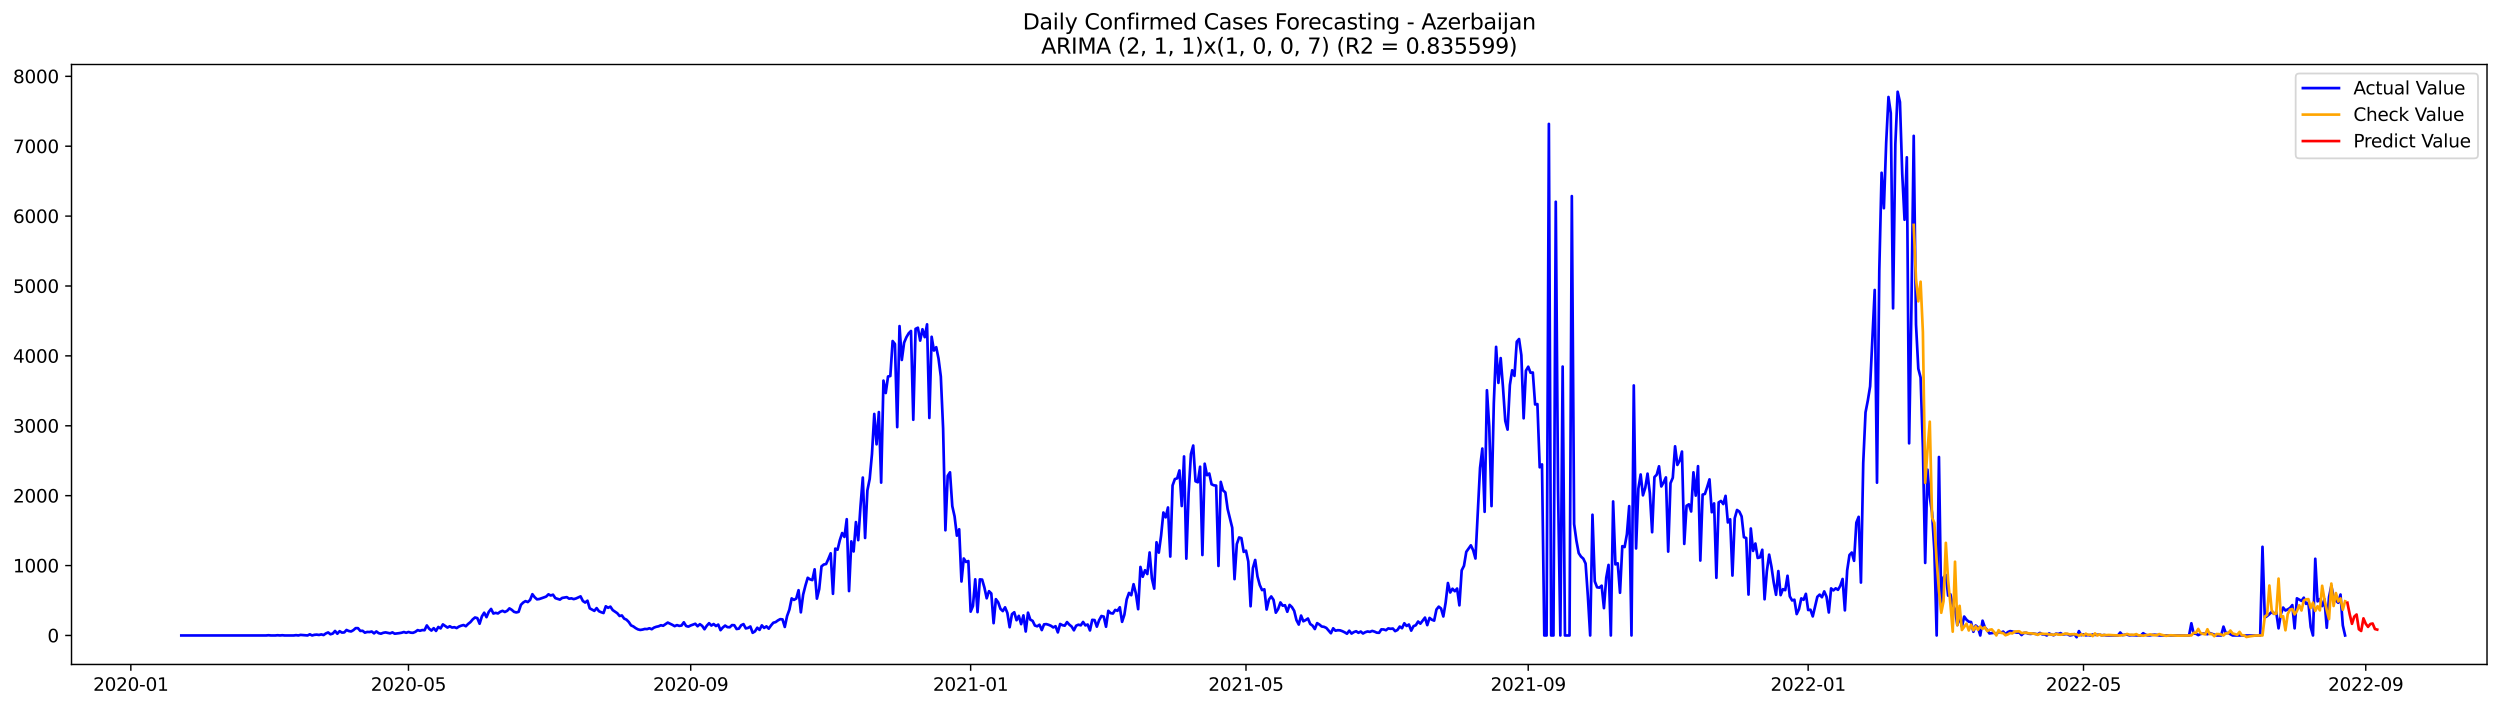 <?xml version="1.0" encoding="utf-8" standalone="no"?>
<!DOCTYPE svg PUBLIC "-//W3C//DTD SVG 1.1//EN"
  "http://www.w3.org/Graphics/SVG/1.1/DTD/svg11.dtd">
<svg xmlns:xlink="http://www.w3.org/1999/xlink" width="1386.05pt" height="392.274pt" viewBox="0 0 1386.05 392.274" xmlns="http://www.w3.org/2000/svg" version="1.1">
 <defs>
  <style type="text/css">*{stroke-linejoin: round; stroke-linecap: butt}</style>
 </defs>
 <g id="figure_1">
  <g id="patch_1">
   <path d="M 0 392.274 
L 1386.05 392.274 
L 1386.05 0 
L 0 0 
z
" style="fill: #ffffff"/>
  </g>
  <g id="axes_1">
   <g id="patch_2">
    <path d="M 39.65 368.396 
L 1378.85 368.396 
L 1378.85 35.755 
L 39.65 35.755 
z
" style="fill: #ffffff"/>
   </g>
   <g id="matplotlib.axis_1">
    <g id="xtick_1">
     <g id="line2d_1">
      <defs>
       <path id="mfda0fd84d8" d="M 0 0 
L 0 3.5 
" style="stroke: #000000; stroke-width: 0.8"/>
      </defs>
      <g>
       <use xlink:href="#mfda0fd84d8" x="72.535" y="368.396" style="stroke: #000000; stroke-width: 0.8"/>
      </g>
     </g>
     <g id="text_1">
      <!-- 2020-01 -->
      <g transform="translate(51.644 382.994)scale(0.1 -0.1)">
       <defs>
        <path id="DejaVuSans-32" d="M 1228 531 
L 3431 531 
L 3431 0 
L 469 0 
L 469 531 
Q 828 903 1448 1529 
Q 2069 2156 2228 2338 
Q 2531 2678 2651 2914 
Q 2772 3150 2772 3378 
Q 2772 3750 2511 3984 
Q 2250 4219 1831 4219 
Q 1534 4219 1204 4116 
Q 875 4013 500 3803 
L 500 4441 
Q 881 4594 1212 4672 
Q 1544 4750 1819 4750 
Q 2544 4750 2975 4387 
Q 3406 4025 3406 3419 
Q 3406 3131 3298 2873 
Q 3191 2616 2906 2266 
Q 2828 2175 2409 1742 
Q 1991 1309 1228 531 
z
" transform="scale(0.016)"/>
        <path id="DejaVuSans-30" d="M 2034 4250 
Q 1547 4250 1301 3770 
Q 1056 3291 1056 2328 
Q 1056 1369 1301 889 
Q 1547 409 2034 409 
Q 2525 409 2770 889 
Q 3016 1369 3016 2328 
Q 3016 3291 2770 3770 
Q 2525 4250 2034 4250 
z
M 2034 4750 
Q 2819 4750 3233 4129 
Q 3647 3509 3647 2328 
Q 3647 1150 3233 529 
Q 2819 -91 2034 -91 
Q 1250 -91 836 529 
Q 422 1150 422 2328 
Q 422 3509 836 4129 
Q 1250 4750 2034 4750 
z
" transform="scale(0.016)"/>
        <path id="DejaVuSans-2d" d="M 313 2009 
L 1997 2009 
L 1997 1497 
L 313 1497 
L 313 2009 
z
" transform="scale(0.016)"/>
        <path id="DejaVuSans-31" d="M 794 531 
L 1825 531 
L 1825 4091 
L 703 3866 
L 703 4441 
L 1819 4666 
L 2450 4666 
L 2450 531 
L 3481 531 
L 3481 0 
L 794 0 
L 794 531 
z
" transform="scale(0.016)"/>
       </defs>
       <use xlink:href="#DejaVuSans-32"/>
       <use xlink:href="#DejaVuSans-30" x="63.623"/>
       <use xlink:href="#DejaVuSans-32" x="127.246"/>
       <use xlink:href="#DejaVuSans-30" x="190.869"/>
       <use xlink:href="#DejaVuSans-2d" x="254.492"/>
       <use xlink:href="#DejaVuSans-30" x="290.576"/>
       <use xlink:href="#DejaVuSans-31" x="354.199"/>
      </g>
     </g>
    </g>
    <g id="xtick_2">
     <g id="line2d_2">
      <g>
       <use xlink:href="#mfda0fd84d8" x="226.466" y="368.396" style="stroke: #000000; stroke-width: 0.8"/>
      </g>
     </g>
     <g id="text_2">
      <!-- 2020-05 -->
      <g transform="translate(205.575 382.994)scale(0.1 -0.1)">
       <defs>
        <path id="DejaVuSans-35" d="M 691 4666 
L 3169 4666 
L 3169 4134 
L 1269 4134 
L 1269 2991 
Q 1406 3038 1543 3061 
Q 1681 3084 1819 3084 
Q 2600 3084 3056 2656 
Q 3513 2228 3513 1497 
Q 3513 744 3044 326 
Q 2575 -91 1722 -91 
Q 1428 -91 1123 -41 
Q 819 9 494 109 
L 494 744 
Q 775 591 1075 516 
Q 1375 441 1709 441 
Q 2250 441 2565 725 
Q 2881 1009 2881 1497 
Q 2881 1984 2565 2268 
Q 2250 2553 1709 2553 
Q 1456 2553 1204 2497 
Q 953 2441 691 2322 
L 691 4666 
z
" transform="scale(0.016)"/>
       </defs>
       <use xlink:href="#DejaVuSans-32"/>
       <use xlink:href="#DejaVuSans-30" x="63.623"/>
       <use xlink:href="#DejaVuSans-32" x="127.246"/>
       <use xlink:href="#DejaVuSans-30" x="190.869"/>
       <use xlink:href="#DejaVuSans-2d" x="254.492"/>
       <use xlink:href="#DejaVuSans-30" x="290.576"/>
       <use xlink:href="#DejaVuSans-35" x="354.199"/>
      </g>
     </g>
    </g>
    <g id="xtick_3">
     <g id="line2d_3">
      <g>
       <use xlink:href="#mfda0fd84d8" x="382.942" y="368.396" style="stroke: #000000; stroke-width: 0.8"/>
      </g>
     </g>
     <g id="text_3">
      <!-- 2020-09 -->
      <g transform="translate(362.05 382.994)scale(0.1 -0.1)">
       <defs>
        <path id="DejaVuSans-39" d="M 703 97 
L 703 672 
Q 941 559 1184 500 
Q 1428 441 1663 441 
Q 2288 441 2617 861 
Q 2947 1281 2994 2138 
Q 2813 1869 2534 1725 
Q 2256 1581 1919 1581 
Q 1219 1581 811 2004 
Q 403 2428 403 3163 
Q 403 3881 828 4315 
Q 1253 4750 1959 4750 
Q 2769 4750 3195 4129 
Q 3622 3509 3622 2328 
Q 3622 1225 3098 567 
Q 2575 -91 1691 -91 
Q 1453 -91 1209 -44 
Q 966 3 703 97 
z
M 1959 2075 
Q 2384 2075 2632 2365 
Q 2881 2656 2881 3163 
Q 2881 3666 2632 3958 
Q 2384 4250 1959 4250 
Q 1534 4250 1286 3958 
Q 1038 3666 1038 3163 
Q 1038 2656 1286 2365 
Q 1534 2075 1959 2075 
z
" transform="scale(0.016)"/>
       </defs>
       <use xlink:href="#DejaVuSans-32"/>
       <use xlink:href="#DejaVuSans-30" x="63.623"/>
       <use xlink:href="#DejaVuSans-32" x="127.246"/>
       <use xlink:href="#DejaVuSans-30" x="190.869"/>
       <use xlink:href="#DejaVuSans-2d" x="254.492"/>
       <use xlink:href="#DejaVuSans-30" x="290.576"/>
       <use xlink:href="#DejaVuSans-39" x="354.199"/>
      </g>
     </g>
    </g>
    <g id="xtick_4">
     <g id="line2d_4">
      <g>
       <use xlink:href="#mfda0fd84d8" x="538.145" y="368.396" style="stroke: #000000; stroke-width: 0.8"/>
      </g>
     </g>
     <g id="text_4">
      <!-- 2021-01 -->
      <g transform="translate(517.253 382.994)scale(0.1 -0.1)">
       <use xlink:href="#DejaVuSans-32"/>
       <use xlink:href="#DejaVuSans-30" x="63.623"/>
       <use xlink:href="#DejaVuSans-32" x="127.246"/>
       <use xlink:href="#DejaVuSans-31" x="190.869"/>
       <use xlink:href="#DejaVuSans-2d" x="254.492"/>
       <use xlink:href="#DejaVuSans-30" x="290.576"/>
       <use xlink:href="#DejaVuSans-31" x="354.199"/>
      </g>
     </g>
    </g>
    <g id="xtick_5">
     <g id="line2d_5">
      <g>
       <use xlink:href="#mfda0fd84d8" x="690.804" y="368.396" style="stroke: #000000; stroke-width: 0.8"/>
      </g>
     </g>
     <g id="text_5">
      <!-- 2021-05 -->
      <g transform="translate(669.912 382.994)scale(0.1 -0.1)">
       <use xlink:href="#DejaVuSans-32"/>
       <use xlink:href="#DejaVuSans-30" x="63.623"/>
       <use xlink:href="#DejaVuSans-32" x="127.246"/>
       <use xlink:href="#DejaVuSans-31" x="190.869"/>
       <use xlink:href="#DejaVuSans-2d" x="254.492"/>
       <use xlink:href="#DejaVuSans-30" x="290.576"/>
       <use xlink:href="#DejaVuSans-35" x="354.199"/>
      </g>
     </g>
    </g>
    <g id="xtick_6">
     <g id="line2d_6">
      <g>
       <use xlink:href="#mfda0fd84d8" x="847.279" y="368.396" style="stroke: #000000; stroke-width: 0.8"/>
      </g>
     </g>
     <g id="text_6">
      <!-- 2021-09 -->
      <g transform="translate(826.388 382.994)scale(0.1 -0.1)">
       <use xlink:href="#DejaVuSans-32"/>
       <use xlink:href="#DejaVuSans-30" x="63.623"/>
       <use xlink:href="#DejaVuSans-32" x="127.246"/>
       <use xlink:href="#DejaVuSans-31" x="190.869"/>
       <use xlink:href="#DejaVuSans-2d" x="254.492"/>
       <use xlink:href="#DejaVuSans-30" x="290.576"/>
       <use xlink:href="#DejaVuSans-39" x="354.199"/>
      </g>
     </g>
    </g>
    <g id="xtick_7">
     <g id="line2d_7">
      <g>
       <use xlink:href="#mfda0fd84d8" x="1002.482" y="368.396" style="stroke: #000000; stroke-width: 0.8"/>
      </g>
     </g>
     <g id="text_7">
      <!-- 2022-01 -->
      <g transform="translate(981.591 382.994)scale(0.1 -0.1)">
       <use xlink:href="#DejaVuSans-32"/>
       <use xlink:href="#DejaVuSans-30" x="63.623"/>
       <use xlink:href="#DejaVuSans-32" x="127.246"/>
       <use xlink:href="#DejaVuSans-32" x="190.869"/>
       <use xlink:href="#DejaVuSans-2d" x="254.492"/>
       <use xlink:href="#DejaVuSans-30" x="290.576"/>
       <use xlink:href="#DejaVuSans-31" x="354.199"/>
      </g>
     </g>
    </g>
    <g id="xtick_8">
     <g id="line2d_8">
      <g>
       <use xlink:href="#mfda0fd84d8" x="1155.141" y="368.396" style="stroke: #000000; stroke-width: 0.8"/>
      </g>
     </g>
     <g id="text_8">
      <!-- 2022-05 -->
      <g transform="translate(1134.25 382.994)scale(0.1 -0.1)">
       <use xlink:href="#DejaVuSans-32"/>
       <use xlink:href="#DejaVuSans-30" x="63.623"/>
       <use xlink:href="#DejaVuSans-32" x="127.246"/>
       <use xlink:href="#DejaVuSans-32" x="190.869"/>
       <use xlink:href="#DejaVuSans-2d" x="254.492"/>
       <use xlink:href="#DejaVuSans-30" x="290.576"/>
       <use xlink:href="#DejaVuSans-35" x="354.199"/>
      </g>
     </g>
    </g>
    <g id="xtick_9">
     <g id="line2d_9">
      <g>
       <use xlink:href="#mfda0fd84d8" x="1311.616" y="368.396" style="stroke: #000000; stroke-width: 0.8"/>
      </g>
     </g>
     <g id="text_9">
      <!-- 2022-09 -->
      <g transform="translate(1290.725 382.994)scale(0.1 -0.1)">
       <use xlink:href="#DejaVuSans-32"/>
       <use xlink:href="#DejaVuSans-30" x="63.623"/>
       <use xlink:href="#DejaVuSans-32" x="127.246"/>
       <use xlink:href="#DejaVuSans-32" x="190.869"/>
       <use xlink:href="#DejaVuSans-2d" x="254.492"/>
       <use xlink:href="#DejaVuSans-30" x="290.576"/>
       <use xlink:href="#DejaVuSans-39" x="354.199"/>
      </g>
     </g>
    </g>
   </g>
   <g id="matplotlib.axis_2">
    <g id="ytick_1">
     <g id="line2d_10">
      <defs>
       <path id="m3683183c16" d="M 0 0 
L -3.5 0 
" style="stroke: #000000; stroke-width: 0.8"/>
      </defs>
      <g>
       <use xlink:href="#m3683183c16" x="39.65" y="352.307" style="stroke: #000000; stroke-width: 0.8"/>
      </g>
     </g>
     <g id="text_10">
      <!-- 0 -->
      <g transform="translate(26.288 356.106)scale(0.1 -0.1)">
       <use xlink:href="#DejaVuSans-30"/>
      </g>
     </g>
    </g>
    <g id="ytick_2">
     <g id="line2d_11">
      <g>
       <use xlink:href="#m3683183c16" x="39.65" y="313.557" style="stroke: #000000; stroke-width: 0.8"/>
      </g>
     </g>
     <g id="text_11">
      <!-- 1000 -->
      <g transform="translate(7.2 317.357)scale(0.1 -0.1)">
       <use xlink:href="#DejaVuSans-31"/>
       <use xlink:href="#DejaVuSans-30" x="63.623"/>
       <use xlink:href="#DejaVuSans-30" x="127.246"/>
       <use xlink:href="#DejaVuSans-30" x="190.869"/>
      </g>
     </g>
    </g>
    <g id="ytick_3">
     <g id="line2d_12">
      <g>
       <use xlink:href="#m3683183c16" x="39.65" y="274.808" style="stroke: #000000; stroke-width: 0.8"/>
      </g>
     </g>
     <g id="text_12">
      <!-- 2000 -->
      <g transform="translate(7.2 278.607)scale(0.1 -0.1)">
       <use xlink:href="#DejaVuSans-32"/>
       <use xlink:href="#DejaVuSans-30" x="63.623"/>
       <use xlink:href="#DejaVuSans-30" x="127.246"/>
       <use xlink:href="#DejaVuSans-30" x="190.869"/>
      </g>
     </g>
    </g>
    <g id="ytick_4">
     <g id="line2d_13">
      <g>
       <use xlink:href="#m3683183c16" x="39.65" y="236.059" style="stroke: #000000; stroke-width: 0.8"/>
      </g>
     </g>
     <g id="text_13">
      <!-- 3000 -->
      <g transform="translate(7.2 239.858)scale(0.1 -0.1)">
       <defs>
        <path id="DejaVuSans-33" d="M 2597 2516 
Q 3050 2419 3304 2112 
Q 3559 1806 3559 1356 
Q 3559 666 3084 287 
Q 2609 -91 1734 -91 
Q 1441 -91 1130 -33 
Q 819 25 488 141 
L 488 750 
Q 750 597 1062 519 
Q 1375 441 1716 441 
Q 2309 441 2620 675 
Q 2931 909 2931 1356 
Q 2931 1769 2642 2001 
Q 2353 2234 1838 2234 
L 1294 2234 
L 1294 2753 
L 1863 2753 
Q 2328 2753 2575 2939 
Q 2822 3125 2822 3475 
Q 2822 3834 2567 4026 
Q 2313 4219 1838 4219 
Q 1578 4219 1281 4162 
Q 984 4106 628 3988 
L 628 4550 
Q 988 4650 1302 4700 
Q 1616 4750 1894 4750 
Q 2613 4750 3031 4423 
Q 3450 4097 3450 3541 
Q 3450 3153 3228 2886 
Q 3006 2619 2597 2516 
z
" transform="scale(0.016)"/>
       </defs>
       <use xlink:href="#DejaVuSans-33"/>
       <use xlink:href="#DejaVuSans-30" x="63.623"/>
       <use xlink:href="#DejaVuSans-30" x="127.246"/>
       <use xlink:href="#DejaVuSans-30" x="190.869"/>
      </g>
     </g>
    </g>
    <g id="ytick_5">
     <g id="line2d_14">
      <g>
       <use xlink:href="#m3683183c16" x="39.65" y="197.309" style="stroke: #000000; stroke-width: 0.8"/>
      </g>
     </g>
     <g id="text_14">
      <!-- 4000 -->
      <g transform="translate(7.2 201.109)scale(0.1 -0.1)">
       <defs>
        <path id="DejaVuSans-34" d="M 2419 4116 
L 825 1625 
L 2419 1625 
L 2419 4116 
z
M 2253 4666 
L 3047 4666 
L 3047 1625 
L 3713 1625 
L 3713 1100 
L 3047 1100 
L 3047 0 
L 2419 0 
L 2419 1100 
L 313 1100 
L 313 1709 
L 2253 4666 
z
" transform="scale(0.016)"/>
       </defs>
       <use xlink:href="#DejaVuSans-34"/>
       <use xlink:href="#DejaVuSans-30" x="63.623"/>
       <use xlink:href="#DejaVuSans-30" x="127.246"/>
       <use xlink:href="#DejaVuSans-30" x="190.869"/>
      </g>
     </g>
    </g>
    <g id="ytick_6">
     <g id="line2d_15">
      <g>
       <use xlink:href="#m3683183c16" x="39.65" y="158.56" style="stroke: #000000; stroke-width: 0.8"/>
      </g>
     </g>
     <g id="text_15">
      <!-- 5000 -->
      <g transform="translate(7.2 162.359)scale(0.1 -0.1)">
       <use xlink:href="#DejaVuSans-35"/>
       <use xlink:href="#DejaVuSans-30" x="63.623"/>
       <use xlink:href="#DejaVuSans-30" x="127.246"/>
       <use xlink:href="#DejaVuSans-30" x="190.869"/>
      </g>
     </g>
    </g>
    <g id="ytick_7">
     <g id="line2d_16">
      <g>
       <use xlink:href="#m3683183c16" x="39.65" y="119.811" style="stroke: #000000; stroke-width: 0.8"/>
      </g>
     </g>
     <g id="text_16">
      <!-- 6000 -->
      <g transform="translate(7.2 123.61)scale(0.1 -0.1)">
       <defs>
        <path id="DejaVuSans-36" d="M 2113 2584 
Q 1688 2584 1439 2293 
Q 1191 2003 1191 1497 
Q 1191 994 1439 701 
Q 1688 409 2113 409 
Q 2538 409 2786 701 
Q 3034 994 3034 1497 
Q 3034 2003 2786 2293 
Q 2538 2584 2113 2584 
z
M 3366 4563 
L 3366 3988 
Q 3128 4100 2886 4159 
Q 2644 4219 2406 4219 
Q 1781 4219 1451 3797 
Q 1122 3375 1075 2522 
Q 1259 2794 1537 2939 
Q 1816 3084 2150 3084 
Q 2853 3084 3261 2657 
Q 3669 2231 3669 1497 
Q 3669 778 3244 343 
Q 2819 -91 2113 -91 
Q 1303 -91 875 529 
Q 447 1150 447 2328 
Q 447 3434 972 4092 
Q 1497 4750 2381 4750 
Q 2619 4750 2861 4703 
Q 3103 4656 3366 4563 
z
" transform="scale(0.016)"/>
       </defs>
       <use xlink:href="#DejaVuSans-36"/>
       <use xlink:href="#DejaVuSans-30" x="63.623"/>
       <use xlink:href="#DejaVuSans-30" x="127.246"/>
       <use xlink:href="#DejaVuSans-30" x="190.869"/>
      </g>
     </g>
    </g>
    <g id="ytick_8">
     <g id="line2d_17">
      <g>
       <use xlink:href="#m3683183c16" x="39.65" y="81.061" style="stroke: #000000; stroke-width: 0.8"/>
      </g>
     </g>
     <g id="text_17">
      <!-- 7000 -->
      <g transform="translate(7.2 84.86)scale(0.1 -0.1)">
       <defs>
        <path id="DejaVuSans-37" d="M 525 4666 
L 3525 4666 
L 3525 4397 
L 1831 0 
L 1172 0 
L 2766 4134 
L 525 4134 
L 525 4666 
z
" transform="scale(0.016)"/>
       </defs>
       <use xlink:href="#DejaVuSans-37"/>
       <use xlink:href="#DejaVuSans-30" x="63.623"/>
       <use xlink:href="#DejaVuSans-30" x="127.246"/>
       <use xlink:href="#DejaVuSans-30" x="190.869"/>
      </g>
     </g>
    </g>
    <g id="ytick_9">
     <g id="line2d_18">
      <g>
       <use xlink:href="#m3683183c16" x="39.65" y="42.312" style="stroke: #000000; stroke-width: 0.8"/>
      </g>
     </g>
     <g id="text_18">
      <!-- 8000 -->
      <g transform="translate(7.2 46.111)scale(0.1 -0.1)">
       <defs>
        <path id="DejaVuSans-38" d="M 2034 2216 
Q 1584 2216 1326 1975 
Q 1069 1734 1069 1313 
Q 1069 891 1326 650 
Q 1584 409 2034 409 
Q 2484 409 2743 651 
Q 3003 894 3003 1313 
Q 3003 1734 2745 1975 
Q 2488 2216 2034 2216 
z
M 1403 2484 
Q 997 2584 770 2862 
Q 544 3141 544 3541 
Q 544 4100 942 4425 
Q 1341 4750 2034 4750 
Q 2731 4750 3128 4425 
Q 3525 4100 3525 3541 
Q 3525 3141 3298 2862 
Q 3072 2584 2669 2484 
Q 3125 2378 3379 2068 
Q 3634 1759 3634 1313 
Q 3634 634 3220 271 
Q 2806 -91 2034 -91 
Q 1263 -91 848 271 
Q 434 634 434 1313 
Q 434 1759 690 2068 
Q 947 2378 1403 2484 
z
M 1172 3481 
Q 1172 3119 1398 2916 
Q 1625 2713 2034 2713 
Q 2441 2713 2670 2916 
Q 2900 3119 2900 3481 
Q 2900 3844 2670 4047 
Q 2441 4250 2034 4250 
Q 1625 4250 1398 4047 
Q 1172 3844 1172 3481 
z
" transform="scale(0.016)"/>
       </defs>
       <use xlink:href="#DejaVuSans-38"/>
       <use xlink:href="#DejaVuSans-30" x="63.623"/>
       <use xlink:href="#DejaVuSans-30" x="127.246"/>
       <use xlink:href="#DejaVuSans-30" x="190.869"/>
      </g>
     </g>
    </g>
   </g>
   <g id="line2d_19">
    <path d="M 100.523 352.307 
L 147.593 352.307 
L 148.865 352.191 
L 150.137 352.307 
L 152.681 352.307 
L 153.953 352.191 
L 155.225 352.307 
L 156.498 352.191 
L 157.77 352.307 
L 162.858 352.307 
L 164.131 352.152 
L 165.403 352.307 
L 166.675 351.997 
L 170.491 352.307 
L 171.764 351.687 
L 173.036 352.307 
L 174.308 351.958 
L 175.58 351.842 
L 176.852 352.036 
L 178.124 351.726 
L 179.396 352.074 
L 180.669 351.183 
L 181.941 350.641 
L 183.213 351.648 
L 184.485 351.261 
L 185.757 349.827 
L 187.029 351.338 
L 188.302 349.943 
L 189.574 350.718 
L 190.846 350.641 
L 192.118 349.284 
L 193.39 349.866 
L 194.662 350.098 
L 195.935 349.362 
L 197.207 348.238 
L 198.479 348.277 
L 199.751 349.788 
L 201.023 349.711 
L 202.295 350.757 
L 203.567 350.369 
L 204.84 350.408 
L 206.112 350.137 
L 207.384 351.144 
L 208.656 350.098 
L 209.928 351.028 
L 211.2 351.338 
L 212.473 350.834 
L 213.745 350.602 
L 216.289 351.144 
L 217.561 350.602 
L 218.833 351.338 
L 221.378 351.028 
L 222.65 350.796 
L 223.922 350.408 
L 225.194 350.834 
L 226.466 350.369 
L 227.738 350.757 
L 229.011 350.834 
L 230.283 350.292 
L 231.555 349.362 
L 232.827 349.711 
L 234.099 349.323 
L 235.371 349.401 
L 236.644 346.766 
L 237.916 348.548 
L 239.188 349.594 
L 240.46 348.277 
L 241.732 349.788 
L 243.004 347.618 
L 244.277 348.393 
L 245.549 346.184 
L 248.093 347.928 
L 249.365 347.231 
L 250.637 347.928 
L 251.909 347.734 
L 253.182 348.199 
L 254.454 347.386 
L 255.726 346.882 
L 256.998 346.533 
L 258.27 347.192 
L 259.542 345.913 
L 260.815 344.906 
L 262.087 343.394 
L 263.359 342.348 
L 264.631 342.697 
L 265.903 345.797 
L 267.175 341.728 
L 268.447 339.713 
L 269.72 342.154 
L 270.992 339.209 
L 272.264 337.621 
L 273.536 340.139 
L 274.808 339.791 
L 276.08 340.101 
L 277.353 339.171 
L 278.625 338.667 
L 279.897 339.287 
L 281.169 338.667 
L 282.441 337.311 
L 283.713 338.086 
L 284.986 339.209 
L 286.258 339.558 
L 287.53 339.209 
L 288.802 335.335 
L 290.074 334.056 
L 291.346 333.281 
L 292.618 333.785 
L 293.891 332.622 
L 295.163 329.445 
L 296.435 331.111 
L 297.707 332.273 
L 298.979 332.118 
L 301.524 331.227 
L 302.796 330.762 
L 304.068 329.522 
L 305.34 330.142 
L 306.612 329.716 
L 307.884 331.615 
L 310.429 332.428 
L 311.701 331.498 
L 314.245 331.072 
L 315.517 331.925 
L 316.789 331.731 
L 318.062 332.157 
L 319.334 331.808 
L 321.878 330.646 
L 323.15 333.203 
L 324.422 334.056 
L 325.695 333.048 
L 326.967 337.272 
L 329.511 338.667 
L 330.783 337.156 
L 332.055 338.861 
L 333.328 339.442 
L 334.6 339.868 
L 335.872 336.148 
L 337.144 336.962 
L 338.416 336.342 
L 339.688 338.241 
L 342.233 339.984 
L 343.505 341.496 
L 344.777 341.224 
L 346.049 342.968 
L 347.321 343.549 
L 348.593 344.828 
L 349.866 346.727 
L 351.138 347.308 
L 352.41 348.238 
L 353.682 348.936 
L 354.954 349.246 
L 356.226 349.052 
L 357.499 348.703 
L 358.771 348.781 
L 360.043 348.316 
L 361.315 348.858 
L 362.587 347.967 
L 363.859 347.502 
L 365.131 347.231 
L 366.404 346.649 
L 367.676 346.921 
L 370.22 345.177 
L 372.764 346.417 
L 374.037 347.153 
L 375.309 346.572 
L 376.581 346.998 
L 377.853 346.804 
L 379.125 345.022 
L 380.397 347.076 
L 381.669 347.424 
L 382.942 346.766 
L 385.486 345.836 
L 386.758 347.192 
L 388.03 346.068 
L 389.302 346.998 
L 390.575 348.858 
L 391.847 346.921 
L 393.119 345.526 
L 394.391 346.804 
L 395.663 345.991 
L 396.935 347.076 
L 398.208 346.301 
L 399.48 349.362 
L 400.752 347.889 
L 402.024 346.843 
L 403.296 347.696 
L 404.568 347.773 
L 405.84 346.572 
L 407.113 346.649 
L 408.385 348.742 
L 409.657 348.509 
L 410.929 346.649 
L 412.201 346.029 
L 413.473 348.393 
L 414.746 348.122 
L 416.018 347.347 
L 417.29 350.834 
L 418.562 350.059 
L 419.834 348.044 
L 421.106 349.207 
L 422.379 346.727 
L 423.651 348.122 
L 424.923 347.269 
L 426.195 348.548 
L 427.467 346.766 
L 428.739 345.254 
L 430.011 344.906 
L 431.284 343.976 
L 432.556 343.278 
L 433.828 343.394 
L 435.1 347.579 
L 436.372 341.573 
L 437.644 338.008 
L 438.917 331.77 
L 440.189 332.583 
L 441.461 331.847 
L 442.733 327.236 
L 444.005 339.481 
L 445.277 329.677 
L 446.55 324.64 
L 447.822 320.339 
L 449.094 321.191 
L 450.366 321.617 
L 451.638 315.65 
L 452.91 331.886 
L 454.182 326.616 
L 455.455 314.022 
L 456.727 312.976 
L 457.999 312.705 
L 459.271 309.876 
L 460.543 306.776 
L 461.815 329.212 
L 463.088 304.18 
L 464.36 304.761 
L 465.632 299.453 
L 466.904 295.539 
L 468.176 297.67 
L 469.448 287.867 
L 470.721 327.701 
L 471.993 300.15 
L 473.265 305.73 
L 474.537 289.455 
L 475.809 299.453 
L 477.081 280.659 
L 478.353 264.772 
L 479.626 298.251 
L 480.898 271.902 
L 482.17 265.547 
L 483.442 251.675 
L 484.714 229.51 
L 485.986 246.327 
L 487.259 228.464 
L 488.531 267.562 
L 489.803 211.027 
L 491.075 217.885 
L 492.347 208.74 
L 493.619 208.469 
L 494.891 189.094 
L 496.164 190.722 
L 497.436 236.795 
L 498.708 180.802 
L 499.98 199.557 
L 501.252 189.986 
L 502.524 186.963 
L 503.797 184.793 
L 505.069 183.515 
L 506.341 232.726 
L 507.613 182.313 
L 508.885 181.693 
L 510.157 188.823 
L 511.43 182.546 
L 512.702 186.925 
L 513.974 179.833 
L 515.246 231.719 
L 516.518 186.731 
L 517.79 194.326 
L 519.062 192.504 
L 520.335 198.782 
L 521.607 208.74 
L 522.879 237.57 
L 524.151 293.989 
L 525.423 263.803 
L 526.695 261.866 
L 527.968 280.62 
L 529.24 286.317 
L 530.512 296.973 
L 531.784 293.446 
L 533.056 322.392 
L 534.328 309.644 
L 535.601 311.542 
L 536.873 311.077 
L 538.145 339.093 
L 539.417 335.993 
L 540.689 321.191 
L 541.961 339.364 
L 543.233 321.23 
L 544.506 321.346 
L 545.778 325.763 
L 547.05 331.692 
L 548.322 327.778 
L 549.594 329.018 
L 550.866 345.487 
L 552.139 332.196 
L 553.411 333.94 
L 554.683 337.582 
L 555.955 338.783 
L 557.227 336.73 
L 558.499 339.829 
L 559.772 347.734 
L 561.044 340.488 
L 562.316 339.442 
L 563.588 343.859 
L 564.86 341.457 
L 566.132 346.029 
L 567.404 341.186 
L 568.677 350.098 
L 569.949 339.674 
L 571.221 343.549 
L 572.493 344.208 
L 573.765 346.804 
L 575.037 347.231 
L 576.31 346.378 
L 577.582 349.323 
L 578.854 346.146 
L 580.126 346.029 
L 581.398 346.417 
L 582.67 346.959 
L 583.943 347.851 
L 585.215 347.192 
L 586.487 350.602 
L 587.759 345.952 
L 589.031 346.611 
L 590.303 346.882 
L 591.575 344.906 
L 592.848 346.301 
L 594.12 347.347 
L 595.392 349.439 
L 596.664 346.882 
L 597.936 346.339 
L 599.208 346.688 
L 600.481 344.828 
L 601.753 346.727 
L 603.025 346.262 
L 604.297 349.517 
L 605.569 343.666 
L 606.841 343.782 
L 608.113 347.424 
L 609.386 343.821 
L 610.658 341.534 
L 611.93 341.844 
L 613.202 347.463 
L 614.474 338.667 
L 615.746 339.946 
L 617.019 340.139 
L 618.291 338.163 
L 619.563 338.628 
L 620.835 336.691 
L 622.107 344.751 
L 623.379 340.798 
L 624.652 332.351 
L 625.924 328.747 
L 627.196 329.987 
L 628.468 323.903 
L 629.74 328.941 
L 631.012 337.737 
L 632.284 314.332 
L 633.557 319.757 
L 634.829 316.154 
L 636.101 318.246 
L 637.373 306.311 
L 638.645 320.765 
L 639.917 326.345 
L 641.19 300.654 
L 642.462 306.389 
L 643.734 296.934 
L 645.006 284.147 
L 646.278 286.82 
L 647.55 281.357 
L 648.823 308.559 
L 650.095 269.151 
L 651.367 265.624 
L 652.639 265.198 
L 653.911 260.82 
L 655.183 280.543 
L 656.455 253.07 
L 657.728 309.721 
L 659 273.452 
L 660.272 251.752 
L 661.544 247.025 
L 662.816 266.826 
L 664.088 267.368 
L 665.361 258.766 
L 666.633 307.706 
L 667.905 257.1 
L 669.177 263.454 
L 670.449 262.525 
L 671.721 268.492 
L 672.994 269.073 
L 674.266 269.228 
L 675.538 313.751 
L 676.81 267.174 
L 678.082 271.902 
L 679.354 272.987 
L 680.626 282.209 
L 683.171 292.594 
L 684.443 321.075 
L 685.715 301.661 
L 686.987 297.98 
L 688.259 298.368 
L 689.532 305.963 
L 690.804 305.304 
L 692.076 311.31 
L 693.348 336.11 
L 694.62 314.991 
L 695.892 310.457 
L 697.165 319.602 
L 698.437 324.33 
L 699.709 327.158 
L 700.981 326.732 
L 702.253 337.931 
L 703.525 332.39 
L 704.797 330.685 
L 706.07 332.583 
L 707.342 339.674 
L 708.614 337.698 
L 709.886 334.017 
L 711.158 335.8 
L 712.43 335.567 
L 713.703 339.171 
L 714.975 335.373 
L 716.247 336.575 
L 717.519 338.667 
L 718.791 343.821 
L 720.063 346.262 
L 721.335 341.302 
L 722.608 344.441 
L 723.88 343.782 
L 725.152 342.929 
L 726.424 345.952 
L 727.696 346.843 
L 728.968 348.742 
L 730.241 345.487 
L 731.513 346.262 
L 732.785 347.347 
L 734.057 347.541 
L 735.329 348.122 
L 737.874 351.067 
L 739.146 348.354 
L 740.418 349.672 
L 741.69 349.401 
L 742.962 349.478 
L 744.234 349.943 
L 745.506 350.563 
L 746.779 351.338 
L 748.051 349.672 
L 749.323 351.261 
L 750.595 350.447 
L 751.867 349.982 
L 753.139 350.834 
L 754.412 350.137 
L 755.684 351.222 
L 756.956 350.486 
L 758.228 350.098 
L 759.5 350.331 
L 760.772 349.788 
L 762.045 350.176 
L 763.317 350.757 
L 764.589 350.834 
L 765.861 348.936 
L 767.133 348.974 
L 768.405 349.401 
L 769.677 348.393 
L 770.95 348.626 
L 772.222 348.471 
L 773.494 349.904 
L 774.766 349.284 
L 776.038 347.386 
L 777.31 348.277 
L 778.583 345.564 
L 779.855 347.037 
L 781.127 346.262 
L 782.399 349.633 
L 783.671 347.153 
L 784.943 346.649 
L 786.216 344.596 
L 787.488 345.758 
L 790.032 342.426 
L 791.304 346.572 
L 792.576 342.581 
L 793.848 343.588 
L 795.121 344.092 
L 796.393 337.931 
L 797.665 336.342 
L 798.937 337.35 
L 800.209 341.767 
L 801.481 334.172 
L 802.754 323.245 
L 804.026 328.476 
L 805.298 326.422 
L 806.57 327.778 
L 807.842 326.306 
L 809.114 335.606 
L 810.387 316.231 
L 811.659 313.712 
L 812.931 305.963 
L 815.475 302.359 
L 816.747 305.033 
L 818.019 309.644 
L 820.564 259.463 
L 821.836 248.691 
L 823.108 283.759 
L 824.38 216.374 
L 825.652 236.33 
L 826.925 280.582 
L 828.197 223.581 
L 829.469 192.311 
L 830.741 212.267 
L 832.013 198.549 
L 833.285 214.708 
L 834.557 233.385 
L 835.83 238.19 
L 837.102 213.468 
L 838.374 205.292 
L 839.646 208.392 
L 840.918 189.443 
L 842.19 187.971 
L 843.463 196.922 
L 844.735 231.913 
L 846.007 205.524 
L 847.279 203.315 
L 848.551 206.648 
L 849.823 206.532 
L 851.096 224.24 
L 852.368 224.046 
L 853.64 259.076 
L 854.912 257.487 
L 856.184 352.307 
L 857.456 352.307 
L 858.728 68.7 
L 860.001 352.307 
L 861.273 352.307 
L 862.545 111.867 
L 863.817 271.824 
L 865.089 352.307 
L 866.361 203.238 
L 867.634 352.307 
L 870.178 352.307 
L 871.45 108.728 
L 872.722 290.54 
L 873.994 299.763 
L 875.267 306.66 
L 876.539 308.597 
L 877.811 309.721 
L 879.083 312.434 
L 880.355 330.685 
L 881.627 352.307 
L 882.899 285.387 
L 884.172 322.315 
L 885.444 325.608 
L 886.716 325.802 
L 887.988 324.717 
L 889.26 337.156 
L 890.532 320.3 
L 891.805 313.209 
L 893.077 352.307 
L 894.349 278.024 
L 895.621 312.899 
L 896.893 312.317 
L 898.165 328.631 
L 899.438 302.824 
L 900.71 303.289 
L 901.982 296.198 
L 903.254 280.62 
L 904.526 352.307 
L 905.798 213.7 
L 907.07 304.064 
L 908.343 270.856 
L 909.615 263.067 
L 910.887 274.614 
L 912.159 270.468 
L 913.431 262.602 
L 914.703 273.413 
L 915.976 295.074 
L 917.248 264.501 
L 918.52 263.183 
L 919.792 258.533 
L 921.064 269.693 
L 922.336 267.484 
L 923.609 264.694 
L 924.881 305.808 
L 926.153 267.911 
L 927.425 264.888 
L 928.697 247.451 
L 929.969 257.758 
L 931.241 255.433 
L 932.514 250.357 
L 933.786 301.545 
L 935.058 280.427 
L 936.33 279.613 
L 937.602 283.565 
L 938.874 261.866 
L 940.147 274.769 
L 941.419 258.456 
L 942.691 310.767 
L 943.963 274.227 
L 945.235 273.839 
L 946.507 270.003 
L 947.779 265.779 
L 949.052 283.992 
L 950.324 279.109 
L 951.596 320.339 
L 952.868 278.528 
L 954.14 277.753 
L 955.412 279.458 
L 956.685 274.924 
L 957.957 289.649 
L 959.229 287.905 
L 960.501 319.099 
L 961.773 287.285 
L 963.045 282.752 
L 964.318 283.643 
L 965.59 286.317 
L 966.862 297.825 
L 968.134 298.29 
L 969.406 329.638 
L 970.678 293.02 
L 971.95 305.42 
L 973.223 301.351 
L 974.495 309.334 
L 975.767 309.024 
L 977.039 304.8 
L 978.311 332.235 
L 979.583 316.58 
L 980.856 307.513 
L 982.128 314.177 
L 983.4 323.051 
L 984.672 329.755 
L 985.944 316.619 
L 987.216 329.948 
L 988.489 326.655 
L 989.761 327.197 
L 991.033 319.215 
L 992.305 330.646 
L 993.577 332.893 
L 994.849 332.506 
L 996.121 340.449 
L 997.394 337.737 
L 998.666 331.77 
L 999.938 332.545 
L 1001.21 329.251 
L 1002.482 338.202 
L 1003.754 338.047 
L 1005.027 341.728 
L 1007.571 330.878 
L 1008.843 329.677 
L 1010.115 331.111 
L 1011.387 327.895 
L 1012.66 330.801 
L 1013.932 339.558 
L 1015.204 326.228 
L 1016.476 327.313 
L 1017.748 326.19 
L 1019.02 327.003 
L 1020.292 324.795 
L 1021.565 320.997 
L 1022.837 338.396 
L 1024.109 316.27 
L 1025.381 307.706 
L 1026.653 306.35 
L 1027.925 310.922 
L 1029.198 289.765 
L 1030.47 286.549 
L 1031.742 322.974 
L 1033.014 256.673 
L 1034.286 228.619 
L 1035.558 222.07 
L 1036.831 214.204 
L 1039.375 160.769 
L 1040.647 267.601 
L 1041.919 149.919 
L 1043.191 95.786 
L 1044.463 115.432 
L 1045.736 79.124 
L 1047.008 53.782 
L 1048.28 62.694 
L 1049.552 170.96 
L 1050.824 79.821 
L 1052.096 50.876 
L 1053.369 56.572 
L 1054.641 96.445 
L 1055.913 121.826 
L 1057.185 87.222 
L 1058.457 245.785 
L 1059.729 170.689 
L 1061.001 75.326 
L 1062.274 179.911 
L 1063.546 204.4 
L 1064.818 209.322 
L 1066.09 248.265 
L 1067.362 312.085 
L 1068.634 260.393 
L 1069.907 275.622 
L 1071.179 284.302 
L 1072.451 305.42 
L 1073.723 352.307 
L 1074.995 253.38 
L 1076.267 338.008 
L 1077.54 320.067 
L 1078.812 318.789 
L 1080.084 330.22 
L 1081.356 329.522 
L 1082.628 335.528 
L 1083.9 337.815 
L 1085.172 346.533 
L 1086.445 341.612 
L 1087.717 347.424 
L 1088.989 341.844 
L 1090.261 343.588 
L 1091.533 344.673 
L 1092.805 344.867 
L 1094.078 350.253 
L 1095.35 346.804 
L 1096.622 347.851 
L 1097.894 352.307 
L 1099.166 344.131 
L 1100.438 347.812 
L 1101.711 349.284 
L 1102.983 351.183 
L 1105.527 350.834 
L 1106.799 351.493 
L 1108.071 350.369 
L 1109.343 350.718 
L 1110.616 350.176 
L 1111.888 351.687 
L 1113.16 350.447 
L 1114.432 349.904 
L 1115.704 350.137 
L 1118.249 350.757 
L 1119.521 350.679 
L 1120.793 352.074 
L 1122.065 350.912 
L 1123.337 350.834 
L 1124.609 351.338 
L 1125.882 351.454 
L 1127.154 351.222 
L 1129.698 351.687 
L 1130.97 350.912 
L 1132.242 351.687 
L 1133.514 351.726 
L 1134.787 352.307 
L 1136.059 351.183 
L 1137.331 351.803 
L 1138.603 352.191 
L 1139.875 351.299 
L 1141.147 351.493 
L 1142.42 351.028 
L 1143.692 351.842 
L 1144.964 351.571 
L 1146.236 351.532 
L 1147.508 352.307 
L 1148.78 352.074 
L 1150.053 351.571 
L 1151.325 353.276 
L 1152.597 349.904 
L 1153.869 352.152 
L 1155.141 351.687 
L 1156.413 352.268 
L 1157.685 352.074 
L 1158.958 352.307 
L 1160.23 351.764 
L 1161.502 351.997 
L 1164.046 351.842 
L 1165.318 352.229 
L 1166.591 352.074 
L 1167.863 352.307 
L 1174.223 352.307 
L 1175.496 350.679 
L 1176.768 352.113 
L 1178.04 351.919 
L 1179.312 351.842 
L 1180.584 352.268 
L 1181.856 352.152 
L 1185.673 352.307 
L 1186.945 352.307 
L 1188.217 351.067 
L 1189.489 351.881 
L 1190.762 352.268 
L 1192.034 352.268 
L 1193.306 351.997 
L 1194.578 351.881 
L 1195.85 352.036 
L 1197.122 352.307 
L 1213.66 352.307 
L 1214.933 345.564 
L 1216.205 351.299 
L 1217.477 351.338 
L 1218.749 352.113 
L 1220.021 351.493 
L 1221.293 351.261 
L 1222.565 351.299 
L 1223.838 351.648 
L 1225.11 350.989 
L 1227.654 351.842 
L 1228.926 352.307 
L 1231.471 352.307 
L 1232.743 347.424 
L 1234.015 351.028 
L 1235.287 350.912 
L 1237.831 352.307 
L 1253.097 352.307 
L 1254.369 303.173 
L 1255.642 342.348 
L 1256.914 341.573 
L 1258.186 340.488 
L 1259.458 339.248 
L 1260.73 340.333 
L 1262.002 339.403 
L 1263.275 348.354 
L 1264.547 340.449 
L 1265.819 336.846 
L 1267.091 338.473 
L 1268.363 337.853 
L 1269.635 337.078 
L 1270.907 335.49 
L 1272.18 348.354 
L 1273.452 331.731 
L 1275.996 333.126 
L 1277.268 331.382 
L 1278.54 334.792 
L 1279.813 334.133 
L 1281.085 347.618 
L 1282.357 352.307 
L 1283.629 309.799 
L 1284.901 333.397 
L 1286.173 332.157 
L 1287.445 336.032 
L 1288.718 332.235 
L 1289.99 348.044 
L 1291.262 331.033 
L 1292.534 324.795 
L 1293.806 331.188 
L 1295.078 332.971 
L 1296.351 334.172 
L 1297.623 329.638 
L 1298.895 346.727 
L 1300.167 352.307 
L 1300.167 352.307 
" clip-path="url(#p4d7a7de210)" style="fill: none; stroke: #0000ff; stroke-width: 1.5; stroke-linecap: square"/>
   </g>
   <g id="line2d_20">
    <path d="M 1061.001 124.698 
L 1062.274 154.562 
L 1063.546 167.064 
L 1064.818 156.179 
L 1066.09 184.188 
L 1067.362 267.665 
L 1068.634 249.642 
L 1069.907 233.802 
L 1071.179 287.005 
L 1072.451 289.887 
L 1073.723 311.128 
L 1074.995 327.396 
L 1076.267 339.726 
L 1077.54 333.31 
L 1078.812 300.978 
L 1080.084 321.904 
L 1081.356 335.021 
L 1082.628 350.192 
L 1083.9 311.443 
L 1085.172 346.625 
L 1086.445 335.911 
L 1087.717 349.271 
L 1090.261 345.809 
L 1091.533 349.538 
L 1092.805 346.353 
L 1094.078 349.443 
L 1095.35 347.304 
L 1096.622 349.15 
L 1097.894 347.354 
L 1099.166 348.63 
L 1100.438 347.74 
L 1101.711 349.846 
L 1102.983 349.203 
L 1104.255 348.947 
L 1105.527 350.392 
L 1106.799 352.284 
L 1108.071 349.378 
L 1109.343 350.863 
L 1110.616 351.051 
L 1111.888 352.196 
L 1113.16 351.742 
L 1114.432 350.987 
L 1115.704 351.17 
L 1116.976 350.137 
L 1119.521 349.994 
L 1120.793 350.984 
L 1123.337 350.735 
L 1124.609 351.129 
L 1125.882 351.129 
L 1128.426 351.417 
L 1129.698 351.984 
L 1130.97 351.368 
L 1132.242 351.317 
L 1133.514 351.478 
L 1134.787 351.457 
L 1136.059 351.8 
L 1137.331 351.782 
L 1138.603 352.025 
L 1139.875 351.449 
L 1141.147 351.837 
L 1142.42 351.899 
L 1143.692 351.753 
L 1144.964 351.257 
L 1146.236 351.392 
L 1147.508 351.744 
L 1148.78 351.606 
L 1151.325 351.713 
L 1152.597 352.423 
L 1153.869 351.639 
L 1155.141 352.274 
L 1156.413 351.331 
L 1157.685 352.022 
L 1158.958 351.807 
L 1160.23 352.656 
L 1161.502 351.166 
L 1162.774 352.323 
L 1164.046 351.694 
L 1165.318 352.383 
L 1166.591 352.028 
L 1167.863 352.129 
L 1169.135 352.015 
L 1171.679 352.192 
L 1175.496 352.351 
L 1176.768 352.089 
L 1178.04 352.009 
L 1179.312 351.459 
L 1180.584 351.896 
L 1183.129 351.998 
L 1184.401 351.565 
L 1185.673 352.262 
L 1186.945 352.238 
L 1188.217 352.461 
L 1189.489 352.188 
L 1190.762 352.048 
L 1192.034 351.714 
L 1193.306 352.014 
L 1194.578 352.19 
L 1195.85 352.143 
L 1197.122 351.542 
L 1198.394 351.959 
L 1200.939 352.518 
L 1203.483 352.202 
L 1207.3 352.417 
L 1213.66 352.307 
L 1214.933 352.307 
L 1216.205 350.874 
L 1217.477 350.813 
L 1218.749 348.686 
L 1220.021 350.955 
L 1221.293 351.408 
L 1222.565 351.7 
L 1223.838 348.875 
L 1225.11 351.551 
L 1226.382 351.504 
L 1227.654 352.738 
L 1228.926 351.521 
L 1230.198 351.574 
L 1231.471 351.813 
L 1232.743 352.311 
L 1234.015 351.103 
L 1235.287 351.134 
L 1236.559 349.593 
L 1237.831 351.204 
L 1240.376 351.945 
L 1241.648 350.363 
L 1242.92 352.2 
L 1244.192 352.228 
L 1245.464 353.155 
L 1248.009 352.693 
L 1250.553 352.345 
L 1254.369 352.307 
L 1255.642 341.869 
L 1256.914 340.868 
L 1258.186 324.646 
L 1259.458 338.294 
L 1260.73 340.263 
L 1262.002 340.228 
L 1263.275 320.804 
L 1264.547 341.945 
L 1265.819 341.686 
L 1267.091 349.428 
L 1268.363 340.447 
L 1269.635 337.974 
L 1270.907 337.664 
L 1272.18 340.604 
L 1273.452 338.774 
L 1274.724 335.592 
L 1275.996 338.455 
L 1277.268 333.003 
L 1278.54 332.279 
L 1279.813 332.166 
L 1281.085 337.068 
L 1282.357 334.132 
L 1283.629 338.689 
L 1284.901 336.1 
L 1286.173 338.391 
L 1287.445 324.774 
L 1288.718 332.268 
L 1289.99 338.362 
L 1291.262 343.213 
L 1292.534 323.542 
L 1293.806 335.961 
L 1295.078 328.801 
L 1296.351 333.462 
L 1297.623 331.748 
L 1298.895 338.053 
L 1300.167 333.347 
L 1300.167 333.347 
" clip-path="url(#p4d7a7de210)" style="fill: none; stroke: #ffa500; stroke-width: 1.5; stroke-linecap: square"/>
   </g>
   <g id="line2d_21">
    <path d="M 1301.439 334.159 
L 1302.711 340.538 
L 1303.984 345.848 
L 1305.256 341.862 
L 1306.528 340.7 
L 1307.8 348.869 
L 1309.072 349.804 
L 1310.344 342.842 
L 1311.616 345.82 
L 1312.889 347.545 
L 1314.161 345.965 
L 1315.433 345.687 
L 1316.705 348.743 
L 1317.977 349.072 
" clip-path="url(#p4d7a7de210)" style="fill: none; stroke: #ff0000; stroke-width: 1.5; stroke-linecap: square"/>
   </g>
   <g id="patch_3">
    <path d="M 39.65 368.396 
L 39.65 35.755 
" style="fill: none; stroke: #000000; stroke-width: 0.8; stroke-linejoin: miter; stroke-linecap: square"/>
   </g>
   <g id="patch_4">
    <path d="M 1378.85 368.396 
L 1378.85 35.755 
" style="fill: none; stroke: #000000; stroke-width: 0.8; stroke-linejoin: miter; stroke-linecap: square"/>
   </g>
   <g id="patch_5">
    <path d="M 39.65 368.396 
L 1378.85 368.396 
" style="fill: none; stroke: #000000; stroke-width: 0.8; stroke-linejoin: miter; stroke-linecap: square"/>
   </g>
   <g id="patch_6">
    <path d="M 39.65 35.755 
L 1378.85 35.755 
" style="fill: none; stroke: #000000; stroke-width: 0.8; stroke-linejoin: miter; stroke-linecap: square"/>
   </g>
   <g id="text_19">
    <!-- Daily Confirmed Cases Forecasting - Azerbaijan -->
    <g transform="translate(567.039 16.318)scale(0.12 -0.12)">
     <defs>
      <path id="DejaVuSans-44" d="M 1259 4147 
L 1259 519 
L 2022 519 
Q 2988 519 3436 956 
Q 3884 1394 3884 2338 
Q 3884 3275 3436 3711 
Q 2988 4147 2022 4147 
L 1259 4147 
z
M 628 4666 
L 1925 4666 
Q 3281 4666 3915 4102 
Q 4550 3538 4550 2338 
Q 4550 1131 3912 565 
Q 3275 0 1925 0 
L 628 0 
L 628 4666 
z
" transform="scale(0.016)"/>
      <path id="DejaVuSans-61" d="M 2194 1759 
Q 1497 1759 1228 1600 
Q 959 1441 959 1056 
Q 959 750 1161 570 
Q 1363 391 1709 391 
Q 2188 391 2477 730 
Q 2766 1069 2766 1631 
L 2766 1759 
L 2194 1759 
z
M 3341 1997 
L 3341 0 
L 2766 0 
L 2766 531 
Q 2569 213 2275 61 
Q 1981 -91 1556 -91 
Q 1019 -91 701 211 
Q 384 513 384 1019 
Q 384 1609 779 1909 
Q 1175 2209 1959 2209 
L 2766 2209 
L 2766 2266 
Q 2766 2663 2505 2880 
Q 2244 3097 1772 3097 
Q 1472 3097 1187 3025 
Q 903 2953 641 2809 
L 641 3341 
Q 956 3463 1253 3523 
Q 1550 3584 1831 3584 
Q 2591 3584 2966 3190 
Q 3341 2797 3341 1997 
z
" transform="scale(0.016)"/>
      <path id="DejaVuSans-69" d="M 603 3500 
L 1178 3500 
L 1178 0 
L 603 0 
L 603 3500 
z
M 603 4863 
L 1178 4863 
L 1178 4134 
L 603 4134 
L 603 4863 
z
" transform="scale(0.016)"/>
      <path id="DejaVuSans-6c" d="M 603 4863 
L 1178 4863 
L 1178 0 
L 603 0 
L 603 4863 
z
" transform="scale(0.016)"/>
      <path id="DejaVuSans-79" d="M 2059 -325 
Q 1816 -950 1584 -1140 
Q 1353 -1331 966 -1331 
L 506 -1331 
L 506 -850 
L 844 -850 
Q 1081 -850 1212 -737 
Q 1344 -625 1503 -206 
L 1606 56 
L 191 3500 
L 800 3500 
L 1894 763 
L 2988 3500 
L 3597 3500 
L 2059 -325 
z
" transform="scale(0.016)"/>
      <path id="DejaVuSans-20" transform="scale(0.016)"/>
      <path id="DejaVuSans-43" d="M 4122 4306 
L 4122 3641 
Q 3803 3938 3442 4084 
Q 3081 4231 2675 4231 
Q 1875 4231 1450 3742 
Q 1025 3253 1025 2328 
Q 1025 1406 1450 917 
Q 1875 428 2675 428 
Q 3081 428 3442 575 
Q 3803 722 4122 1019 
L 4122 359 
Q 3791 134 3420 21 
Q 3050 -91 2638 -91 
Q 1578 -91 968 557 
Q 359 1206 359 2328 
Q 359 3453 968 4101 
Q 1578 4750 2638 4750 
Q 3056 4750 3426 4639 
Q 3797 4528 4122 4306 
z
" transform="scale(0.016)"/>
      <path id="DejaVuSans-6f" d="M 1959 3097 
Q 1497 3097 1228 2736 
Q 959 2375 959 1747 
Q 959 1119 1226 758 
Q 1494 397 1959 397 
Q 2419 397 2687 759 
Q 2956 1122 2956 1747 
Q 2956 2369 2687 2733 
Q 2419 3097 1959 3097 
z
M 1959 3584 
Q 2709 3584 3137 3096 
Q 3566 2609 3566 1747 
Q 3566 888 3137 398 
Q 2709 -91 1959 -91 
Q 1206 -91 779 398 
Q 353 888 353 1747 
Q 353 2609 779 3096 
Q 1206 3584 1959 3584 
z
" transform="scale(0.016)"/>
      <path id="DejaVuSans-6e" d="M 3513 2113 
L 3513 0 
L 2938 0 
L 2938 2094 
Q 2938 2591 2744 2837 
Q 2550 3084 2163 3084 
Q 1697 3084 1428 2787 
Q 1159 2491 1159 1978 
L 1159 0 
L 581 0 
L 581 3500 
L 1159 3500 
L 1159 2956 
Q 1366 3272 1645 3428 
Q 1925 3584 2291 3584 
Q 2894 3584 3203 3211 
Q 3513 2838 3513 2113 
z
" transform="scale(0.016)"/>
      <path id="DejaVuSans-66" d="M 2375 4863 
L 2375 4384 
L 1825 4384 
Q 1516 4384 1395 4259 
Q 1275 4134 1275 3809 
L 1275 3500 
L 2222 3500 
L 2222 3053 
L 1275 3053 
L 1275 0 
L 697 0 
L 697 3053 
L 147 3053 
L 147 3500 
L 697 3500 
L 697 3744 
Q 697 4328 969 4595 
Q 1241 4863 1831 4863 
L 2375 4863 
z
" transform="scale(0.016)"/>
      <path id="DejaVuSans-72" d="M 2631 2963 
Q 2534 3019 2420 3045 
Q 2306 3072 2169 3072 
Q 1681 3072 1420 2755 
Q 1159 2438 1159 1844 
L 1159 0 
L 581 0 
L 581 3500 
L 1159 3500 
L 1159 2956 
Q 1341 3275 1631 3429 
Q 1922 3584 2338 3584 
Q 2397 3584 2469 3576 
Q 2541 3569 2628 3553 
L 2631 2963 
z
" transform="scale(0.016)"/>
      <path id="DejaVuSans-6d" d="M 3328 2828 
Q 3544 3216 3844 3400 
Q 4144 3584 4550 3584 
Q 5097 3584 5394 3201 
Q 5691 2819 5691 2113 
L 5691 0 
L 5113 0 
L 5113 2094 
Q 5113 2597 4934 2840 
Q 4756 3084 4391 3084 
Q 3944 3084 3684 2787 
Q 3425 2491 3425 1978 
L 3425 0 
L 2847 0 
L 2847 2094 
Q 2847 2600 2669 2842 
Q 2491 3084 2119 3084 
Q 1678 3084 1418 2786 
Q 1159 2488 1159 1978 
L 1159 0 
L 581 0 
L 581 3500 
L 1159 3500 
L 1159 2956 
Q 1356 3278 1631 3431 
Q 1906 3584 2284 3584 
Q 2666 3584 2933 3390 
Q 3200 3197 3328 2828 
z
" transform="scale(0.016)"/>
      <path id="DejaVuSans-65" d="M 3597 1894 
L 3597 1613 
L 953 1613 
Q 991 1019 1311 708 
Q 1631 397 2203 397 
Q 2534 397 2845 478 
Q 3156 559 3463 722 
L 3463 178 
Q 3153 47 2828 -22 
Q 2503 -91 2169 -91 
Q 1331 -91 842 396 
Q 353 884 353 1716 
Q 353 2575 817 3079 
Q 1281 3584 2069 3584 
Q 2775 3584 3186 3129 
Q 3597 2675 3597 1894 
z
M 3022 2063 
Q 3016 2534 2758 2815 
Q 2500 3097 2075 3097 
Q 1594 3097 1305 2825 
Q 1016 2553 972 2059 
L 3022 2063 
z
" transform="scale(0.016)"/>
      <path id="DejaVuSans-64" d="M 2906 2969 
L 2906 4863 
L 3481 4863 
L 3481 0 
L 2906 0 
L 2906 525 
Q 2725 213 2448 61 
Q 2172 -91 1784 -91 
Q 1150 -91 751 415 
Q 353 922 353 1747 
Q 353 2572 751 3078 
Q 1150 3584 1784 3584 
Q 2172 3584 2448 3432 
Q 2725 3281 2906 2969 
z
M 947 1747 
Q 947 1113 1208 752 
Q 1469 391 1925 391 
Q 2381 391 2643 752 
Q 2906 1113 2906 1747 
Q 2906 2381 2643 2742 
Q 2381 3103 1925 3103 
Q 1469 3103 1208 2742 
Q 947 2381 947 1747 
z
" transform="scale(0.016)"/>
      <path id="DejaVuSans-73" d="M 2834 3397 
L 2834 2853 
Q 2591 2978 2328 3040 
Q 2066 3103 1784 3103 
Q 1356 3103 1142 2972 
Q 928 2841 928 2578 
Q 928 2378 1081 2264 
Q 1234 2150 1697 2047 
L 1894 2003 
Q 2506 1872 2764 1633 
Q 3022 1394 3022 966 
Q 3022 478 2636 193 
Q 2250 -91 1575 -91 
Q 1294 -91 989 -36 
Q 684 19 347 128 
L 347 722 
Q 666 556 975 473 
Q 1284 391 1588 391 
Q 1994 391 2212 530 
Q 2431 669 2431 922 
Q 2431 1156 2273 1281 
Q 2116 1406 1581 1522 
L 1381 1569 
Q 847 1681 609 1914 
Q 372 2147 372 2553 
Q 372 3047 722 3315 
Q 1072 3584 1716 3584 
Q 2034 3584 2315 3537 
Q 2597 3491 2834 3397 
z
" transform="scale(0.016)"/>
      <path id="DejaVuSans-46" d="M 628 4666 
L 3309 4666 
L 3309 4134 
L 1259 4134 
L 1259 2759 
L 3109 2759 
L 3109 2228 
L 1259 2228 
L 1259 0 
L 628 0 
L 628 4666 
z
" transform="scale(0.016)"/>
      <path id="DejaVuSans-63" d="M 3122 3366 
L 3122 2828 
Q 2878 2963 2633 3030 
Q 2388 3097 2138 3097 
Q 1578 3097 1268 2742 
Q 959 2388 959 1747 
Q 959 1106 1268 751 
Q 1578 397 2138 397 
Q 2388 397 2633 464 
Q 2878 531 3122 666 
L 3122 134 
Q 2881 22 2623 -34 
Q 2366 -91 2075 -91 
Q 1284 -91 818 406 
Q 353 903 353 1747 
Q 353 2603 823 3093 
Q 1294 3584 2113 3584 
Q 2378 3584 2631 3529 
Q 2884 3475 3122 3366 
z
" transform="scale(0.016)"/>
      <path id="DejaVuSans-74" d="M 1172 4494 
L 1172 3500 
L 2356 3500 
L 2356 3053 
L 1172 3053 
L 1172 1153 
Q 1172 725 1289 603 
Q 1406 481 1766 481 
L 2356 481 
L 2356 0 
L 1766 0 
Q 1100 0 847 248 
Q 594 497 594 1153 
L 594 3053 
L 172 3053 
L 172 3500 
L 594 3500 
L 594 4494 
L 1172 4494 
z
" transform="scale(0.016)"/>
      <path id="DejaVuSans-67" d="M 2906 1791 
Q 2906 2416 2648 2759 
Q 2391 3103 1925 3103 
Q 1463 3103 1205 2759 
Q 947 2416 947 1791 
Q 947 1169 1205 825 
Q 1463 481 1925 481 
Q 2391 481 2648 825 
Q 2906 1169 2906 1791 
z
M 3481 434 
Q 3481 -459 3084 -895 
Q 2688 -1331 1869 -1331 
Q 1566 -1331 1297 -1286 
Q 1028 -1241 775 -1147 
L 775 -588 
Q 1028 -725 1275 -790 
Q 1522 -856 1778 -856 
Q 2344 -856 2625 -561 
Q 2906 -266 2906 331 
L 2906 616 
Q 2728 306 2450 153 
Q 2172 0 1784 0 
Q 1141 0 747 490 
Q 353 981 353 1791 
Q 353 2603 747 3093 
Q 1141 3584 1784 3584 
Q 2172 3584 2450 3431 
Q 2728 3278 2906 2969 
L 2906 3500 
L 3481 3500 
L 3481 434 
z
" transform="scale(0.016)"/>
      <path id="DejaVuSans-41" d="M 2188 4044 
L 1331 1722 
L 3047 1722 
L 2188 4044 
z
M 1831 4666 
L 2547 4666 
L 4325 0 
L 3669 0 
L 3244 1197 
L 1141 1197 
L 716 0 
L 50 0 
L 1831 4666 
z
" transform="scale(0.016)"/>
      <path id="DejaVuSans-7a" d="M 353 3500 
L 3084 3500 
L 3084 2975 
L 922 459 
L 3084 459 
L 3084 0 
L 275 0 
L 275 525 
L 2438 3041 
L 353 3041 
L 353 3500 
z
" transform="scale(0.016)"/>
      <path id="DejaVuSans-62" d="M 3116 1747 
Q 3116 2381 2855 2742 
Q 2594 3103 2138 3103 
Q 1681 3103 1420 2742 
Q 1159 2381 1159 1747 
Q 1159 1113 1420 752 
Q 1681 391 2138 391 
Q 2594 391 2855 752 
Q 3116 1113 3116 1747 
z
M 1159 2969 
Q 1341 3281 1617 3432 
Q 1894 3584 2278 3584 
Q 2916 3584 3314 3078 
Q 3713 2572 3713 1747 
Q 3713 922 3314 415 
Q 2916 -91 2278 -91 
Q 1894 -91 1617 61 
Q 1341 213 1159 525 
L 1159 0 
L 581 0 
L 581 4863 
L 1159 4863 
L 1159 2969 
z
" transform="scale(0.016)"/>
      <path id="DejaVuSans-6a" d="M 603 3500 
L 1178 3500 
L 1178 -63 
Q 1178 -731 923 -1031 
Q 669 -1331 103 -1331 
L -116 -1331 
L -116 -844 
L 38 -844 
Q 366 -844 484 -692 
Q 603 -541 603 -63 
L 603 3500 
z
M 603 4863 
L 1178 4863 
L 1178 4134 
L 603 4134 
L 603 4863 
z
" transform="scale(0.016)"/>
     </defs>
     <use xlink:href="#DejaVuSans-44"/>
     <use xlink:href="#DejaVuSans-61" x="77.002"/>
     <use xlink:href="#DejaVuSans-69" x="138.281"/>
     <use xlink:href="#DejaVuSans-6c" x="166.064"/>
     <use xlink:href="#DejaVuSans-79" x="193.848"/>
     <use xlink:href="#DejaVuSans-20" x="253.027"/>
     <use xlink:href="#DejaVuSans-43" x="284.814"/>
     <use xlink:href="#DejaVuSans-6f" x="354.639"/>
     <use xlink:href="#DejaVuSans-6e" x="415.82"/>
     <use xlink:href="#DejaVuSans-66" x="479.199"/>
     <use xlink:href="#DejaVuSans-69" x="514.404"/>
     <use xlink:href="#DejaVuSans-72" x="542.188"/>
     <use xlink:href="#DejaVuSans-6d" x="581.551"/>
     <use xlink:href="#DejaVuSans-65" x="678.963"/>
     <use xlink:href="#DejaVuSans-64" x="740.486"/>
     <use xlink:href="#DejaVuSans-20" x="803.963"/>
     <use xlink:href="#DejaVuSans-43" x="835.75"/>
     <use xlink:href="#DejaVuSans-61" x="905.574"/>
     <use xlink:href="#DejaVuSans-73" x="966.854"/>
     <use xlink:href="#DejaVuSans-65" x="1018.953"/>
     <use xlink:href="#DejaVuSans-73" x="1080.477"/>
     <use xlink:href="#DejaVuSans-20" x="1132.576"/>
     <use xlink:href="#DejaVuSans-46" x="1164.363"/>
     <use xlink:href="#DejaVuSans-6f" x="1218.258"/>
     <use xlink:href="#DejaVuSans-72" x="1279.439"/>
     <use xlink:href="#DejaVuSans-65" x="1318.303"/>
     <use xlink:href="#DejaVuSans-63" x="1379.826"/>
     <use xlink:href="#DejaVuSans-61" x="1434.807"/>
     <use xlink:href="#DejaVuSans-73" x="1496.086"/>
     <use xlink:href="#DejaVuSans-74" x="1548.186"/>
     <use xlink:href="#DejaVuSans-69" x="1587.395"/>
     <use xlink:href="#DejaVuSans-6e" x="1615.178"/>
     <use xlink:href="#DejaVuSans-67" x="1678.557"/>
     <use xlink:href="#DejaVuSans-20" x="1742.033"/>
     <use xlink:href="#DejaVuSans-2d" x="1773.82"/>
     <use xlink:href="#DejaVuSans-20" x="1809.904"/>
     <use xlink:href="#DejaVuSans-41" x="1841.691"/>
     <use xlink:href="#DejaVuSans-7a" x="1910.1"/>
     <use xlink:href="#DejaVuSans-65" x="1962.59"/>
     <use xlink:href="#DejaVuSans-72" x="2024.113"/>
     <use xlink:href="#DejaVuSans-62" x="2065.227"/>
     <use xlink:href="#DejaVuSans-61" x="2128.703"/>
     <use xlink:href="#DejaVuSans-69" x="2189.982"/>
     <use xlink:href="#DejaVuSans-6a" x="2217.766"/>
     <use xlink:href="#DejaVuSans-61" x="2245.549"/>
     <use xlink:href="#DejaVuSans-6e" x="2306.828"/>
    </g>
    <!-- ARIMA (2, 1, 1)x(1, 0, 0, 7) (R2 = 0.835599) -->
    <g transform="translate(577.266 29.756)scale(0.12 -0.12)">
     <defs>
      <path id="DejaVuSans-52" d="M 2841 2188 
Q 3044 2119 3236 1894 
Q 3428 1669 3622 1275 
L 4263 0 
L 3584 0 
L 2988 1197 
Q 2756 1666 2539 1819 
Q 2322 1972 1947 1972 
L 1259 1972 
L 1259 0 
L 628 0 
L 628 4666 
L 2053 4666 
Q 2853 4666 3247 4331 
Q 3641 3997 3641 3322 
Q 3641 2881 3436 2590 
Q 3231 2300 2841 2188 
z
M 1259 4147 
L 1259 2491 
L 2053 2491 
Q 2509 2491 2742 2702 
Q 2975 2913 2975 3322 
Q 2975 3731 2742 3939 
Q 2509 4147 2053 4147 
L 1259 4147 
z
" transform="scale(0.016)"/>
      <path id="DejaVuSans-49" d="M 628 4666 
L 1259 4666 
L 1259 0 
L 628 0 
L 628 4666 
z
" transform="scale(0.016)"/>
      <path id="DejaVuSans-4d" d="M 628 4666 
L 1569 4666 
L 2759 1491 
L 3956 4666 
L 4897 4666 
L 4897 0 
L 4281 0 
L 4281 4097 
L 3078 897 
L 2444 897 
L 1241 4097 
L 1241 0 
L 628 0 
L 628 4666 
z
" transform="scale(0.016)"/>
      <path id="DejaVuSans-28" d="M 1984 4856 
Q 1566 4138 1362 3434 
Q 1159 2731 1159 2009 
Q 1159 1288 1364 580 
Q 1569 -128 1984 -844 
L 1484 -844 
Q 1016 -109 783 600 
Q 550 1309 550 2009 
Q 550 2706 781 3412 
Q 1013 4119 1484 4856 
L 1984 4856 
z
" transform="scale(0.016)"/>
      <path id="DejaVuSans-2c" d="M 750 794 
L 1409 794 
L 1409 256 
L 897 -744 
L 494 -744 
L 750 256 
L 750 794 
z
" transform="scale(0.016)"/>
      <path id="DejaVuSans-29" d="M 513 4856 
L 1013 4856 
Q 1481 4119 1714 3412 
Q 1947 2706 1947 2009 
Q 1947 1309 1714 600 
Q 1481 -109 1013 -844 
L 513 -844 
Q 928 -128 1133 580 
Q 1338 1288 1338 2009 
Q 1338 2731 1133 3434 
Q 928 4138 513 4856 
z
" transform="scale(0.016)"/>
      <path id="DejaVuSans-78" d="M 3513 3500 
L 2247 1797 
L 3578 0 
L 2900 0 
L 1881 1375 
L 863 0 
L 184 0 
L 1544 1831 
L 300 3500 
L 978 3500 
L 1906 2253 
L 2834 3500 
L 3513 3500 
z
" transform="scale(0.016)"/>
      <path id="DejaVuSans-3d" d="M 678 2906 
L 4684 2906 
L 4684 2381 
L 678 2381 
L 678 2906 
z
M 678 1631 
L 4684 1631 
L 4684 1100 
L 678 1100 
L 678 1631 
z
" transform="scale(0.016)"/>
      <path id="DejaVuSans-2e" d="M 684 794 
L 1344 794 
L 1344 0 
L 684 0 
L 684 794 
z
" transform="scale(0.016)"/>
     </defs>
     <use xlink:href="#DejaVuSans-41"/>
     <use xlink:href="#DejaVuSans-52" x="68.408"/>
     <use xlink:href="#DejaVuSans-49" x="137.891"/>
     <use xlink:href="#DejaVuSans-4d" x="167.383"/>
     <use xlink:href="#DejaVuSans-41" x="253.662"/>
     <use xlink:href="#DejaVuSans-20" x="322.07"/>
     <use xlink:href="#DejaVuSans-28" x="353.857"/>
     <use xlink:href="#DejaVuSans-32" x="392.871"/>
     <use xlink:href="#DejaVuSans-2c" x="456.494"/>
     <use xlink:href="#DejaVuSans-20" x="488.281"/>
     <use xlink:href="#DejaVuSans-31" x="520.068"/>
     <use xlink:href="#DejaVuSans-2c" x="583.691"/>
     <use xlink:href="#DejaVuSans-20" x="615.479"/>
     <use xlink:href="#DejaVuSans-31" x="647.266"/>
     <use xlink:href="#DejaVuSans-29" x="710.889"/>
     <use xlink:href="#DejaVuSans-78" x="749.902"/>
     <use xlink:href="#DejaVuSans-28" x="809.082"/>
     <use xlink:href="#DejaVuSans-31" x="848.096"/>
     <use xlink:href="#DejaVuSans-2c" x="911.719"/>
     <use xlink:href="#DejaVuSans-20" x="943.506"/>
     <use xlink:href="#DejaVuSans-30" x="975.293"/>
     <use xlink:href="#DejaVuSans-2c" x="1038.916"/>
     <use xlink:href="#DejaVuSans-20" x="1070.703"/>
     <use xlink:href="#DejaVuSans-30" x="1102.49"/>
     <use xlink:href="#DejaVuSans-2c" x="1166.113"/>
     <use xlink:href="#DejaVuSans-20" x="1197.9"/>
     <use xlink:href="#DejaVuSans-37" x="1229.688"/>
     <use xlink:href="#DejaVuSans-29" x="1293.311"/>
     <use xlink:href="#DejaVuSans-20" x="1332.324"/>
     <use xlink:href="#DejaVuSans-28" x="1364.111"/>
     <use xlink:href="#DejaVuSans-52" x="1403.125"/>
     <use xlink:href="#DejaVuSans-32" x="1472.607"/>
     <use xlink:href="#DejaVuSans-20" x="1536.23"/>
     <use xlink:href="#DejaVuSans-3d" x="1568.018"/>
     <use xlink:href="#DejaVuSans-20" x="1651.807"/>
     <use xlink:href="#DejaVuSans-30" x="1683.594"/>
     <use xlink:href="#DejaVuSans-2e" x="1747.217"/>
     <use xlink:href="#DejaVuSans-38" x="1779.004"/>
     <use xlink:href="#DejaVuSans-33" x="1842.627"/>
     <use xlink:href="#DejaVuSans-35" x="1906.25"/>
     <use xlink:href="#DejaVuSans-35" x="1969.873"/>
     <use xlink:href="#DejaVuSans-39" x="2033.496"/>
     <use xlink:href="#DejaVuSans-39" x="2097.119"/>
     <use xlink:href="#DejaVuSans-29" x="2160.742"/>
    </g>
   </g>
   <g id="legend_1">
    <g id="patch_7">
     <path d="M 1274.77 87.79 
L 1371.85 87.79 
Q 1373.85 87.79 1373.85 85.79 
L 1373.85 42.755 
Q 1373.85 40.755 1371.85 40.755 
L 1274.77 40.755 
Q 1272.77 40.755 1272.77 42.755 
L 1272.77 85.79 
Q 1272.77 87.79 1274.77 87.79 
z
" style="fill: #ffffff; opacity: 0.8; stroke: #cccccc; stroke-linejoin: miter"/>
    </g>
    <g id="line2d_22">
     <path d="M 1276.77 48.854 
L 1286.77 48.854 
L 1296.77 48.854 
" style="fill: none; stroke: #0000ff; stroke-width: 1.5; stroke-linecap: square"/>
    </g>
    <g id="text_20">
     <!-- Actual Value -->
     <g transform="translate(1304.77 52.354)scale(0.1 -0.1)">
      <defs>
       <path id="DejaVuSans-75" d="M 544 1381 
L 544 3500 
L 1119 3500 
L 1119 1403 
Q 1119 906 1312 657 
Q 1506 409 1894 409 
Q 2359 409 2629 706 
Q 2900 1003 2900 1516 
L 2900 3500 
L 3475 3500 
L 3475 0 
L 2900 0 
L 2900 538 
Q 2691 219 2414 64 
Q 2138 -91 1772 -91 
Q 1169 -91 856 284 
Q 544 659 544 1381 
z
M 1991 3584 
L 1991 3584 
z
" transform="scale(0.016)"/>
       <path id="DejaVuSans-56" d="M 1831 0 
L 50 4666 
L 709 4666 
L 2188 738 
L 3669 4666 
L 4325 4666 
L 2547 0 
L 1831 0 
z
" transform="scale(0.016)"/>
      </defs>
      <use xlink:href="#DejaVuSans-41"/>
      <use xlink:href="#DejaVuSans-63" x="66.658"/>
      <use xlink:href="#DejaVuSans-74" x="121.639"/>
      <use xlink:href="#DejaVuSans-75" x="160.848"/>
      <use xlink:href="#DejaVuSans-61" x="224.227"/>
      <use xlink:href="#DejaVuSans-6c" x="285.506"/>
      <use xlink:href="#DejaVuSans-20" x="313.289"/>
      <use xlink:href="#DejaVuSans-56" x="345.076"/>
      <use xlink:href="#DejaVuSans-61" x="405.734"/>
      <use xlink:href="#DejaVuSans-6c" x="467.014"/>
      <use xlink:href="#DejaVuSans-75" x="494.797"/>
      <use xlink:href="#DejaVuSans-65" x="558.176"/>
     </g>
    </g>
    <g id="line2d_23">
     <path d="M 1276.77 63.532 
L 1286.77 63.532 
L 1296.77 63.532 
" style="fill: none; stroke: #ffa500; stroke-width: 1.5; stroke-linecap: square"/>
    </g>
    <g id="text_21">
     <!-- Check Value -->
     <g transform="translate(1304.77 67.032)scale(0.1 -0.1)">
      <defs>
       <path id="DejaVuSans-68" d="M 3513 2113 
L 3513 0 
L 2938 0 
L 2938 2094 
Q 2938 2591 2744 2837 
Q 2550 3084 2163 3084 
Q 1697 3084 1428 2787 
Q 1159 2491 1159 1978 
L 1159 0 
L 581 0 
L 581 4863 
L 1159 4863 
L 1159 2956 
Q 1366 3272 1645 3428 
Q 1925 3584 2291 3584 
Q 2894 3584 3203 3211 
Q 3513 2838 3513 2113 
z
" transform="scale(0.016)"/>
       <path id="DejaVuSans-6b" d="M 581 4863 
L 1159 4863 
L 1159 1991 
L 2875 3500 
L 3609 3500 
L 1753 1863 
L 3688 0 
L 2938 0 
L 1159 1709 
L 1159 0 
L 581 0 
L 581 4863 
z
" transform="scale(0.016)"/>
      </defs>
      <use xlink:href="#DejaVuSans-43"/>
      <use xlink:href="#DejaVuSans-68" x="69.824"/>
      <use xlink:href="#DejaVuSans-65" x="133.203"/>
      <use xlink:href="#DejaVuSans-63" x="194.727"/>
      <use xlink:href="#DejaVuSans-6b" x="249.707"/>
      <use xlink:href="#DejaVuSans-20" x="307.617"/>
      <use xlink:href="#DejaVuSans-56" x="339.404"/>
      <use xlink:href="#DejaVuSans-61" x="400.062"/>
      <use xlink:href="#DejaVuSans-6c" x="461.342"/>
      <use xlink:href="#DejaVuSans-75" x="489.125"/>
      <use xlink:href="#DejaVuSans-65" x="552.504"/>
     </g>
    </g>
    <g id="line2d_24">
     <path d="M 1276.77 78.21 
L 1286.77 78.21 
L 1296.77 78.21 
" style="fill: none; stroke: #ff0000; stroke-width: 1.5; stroke-linecap: square"/>
    </g>
    <g id="text_22">
     <!-- Predict Value -->
     <g transform="translate(1304.77 81.71)scale(0.1 -0.1)">
      <defs>
       <path id="DejaVuSans-50" d="M 1259 4147 
L 1259 2394 
L 2053 2394 
Q 2494 2394 2734 2622 
Q 2975 2850 2975 3272 
Q 2975 3691 2734 3919 
Q 2494 4147 2053 4147 
L 1259 4147 
z
M 628 4666 
L 2053 4666 
Q 2838 4666 3239 4311 
Q 3641 3956 3641 3272 
Q 3641 2581 3239 2228 
Q 2838 1875 2053 1875 
L 1259 1875 
L 1259 0 
L 628 0 
L 628 4666 
z
" transform="scale(0.016)"/>
      </defs>
      <use xlink:href="#DejaVuSans-50"/>
      <use xlink:href="#DejaVuSans-72" x="58.553"/>
      <use xlink:href="#DejaVuSans-65" x="97.416"/>
      <use xlink:href="#DejaVuSans-64" x="158.939"/>
      <use xlink:href="#DejaVuSans-69" x="222.416"/>
      <use xlink:href="#DejaVuSans-63" x="250.199"/>
      <use xlink:href="#DejaVuSans-74" x="305.18"/>
      <use xlink:href="#DejaVuSans-20" x="344.389"/>
      <use xlink:href="#DejaVuSans-56" x="376.176"/>
      <use xlink:href="#DejaVuSans-61" x="436.834"/>
      <use xlink:href="#DejaVuSans-6c" x="498.113"/>
      <use xlink:href="#DejaVuSans-75" x="525.896"/>
      <use xlink:href="#DejaVuSans-65" x="589.275"/>
     </g>
    </g>
   </g>
  </g>
 </g>
 <defs>
  <clipPath id="p4d7a7de210">
   <rect x="39.65" y="35.755" width="1339.2" height="332.64"/>
  </clipPath>
 </defs>
</svg>
